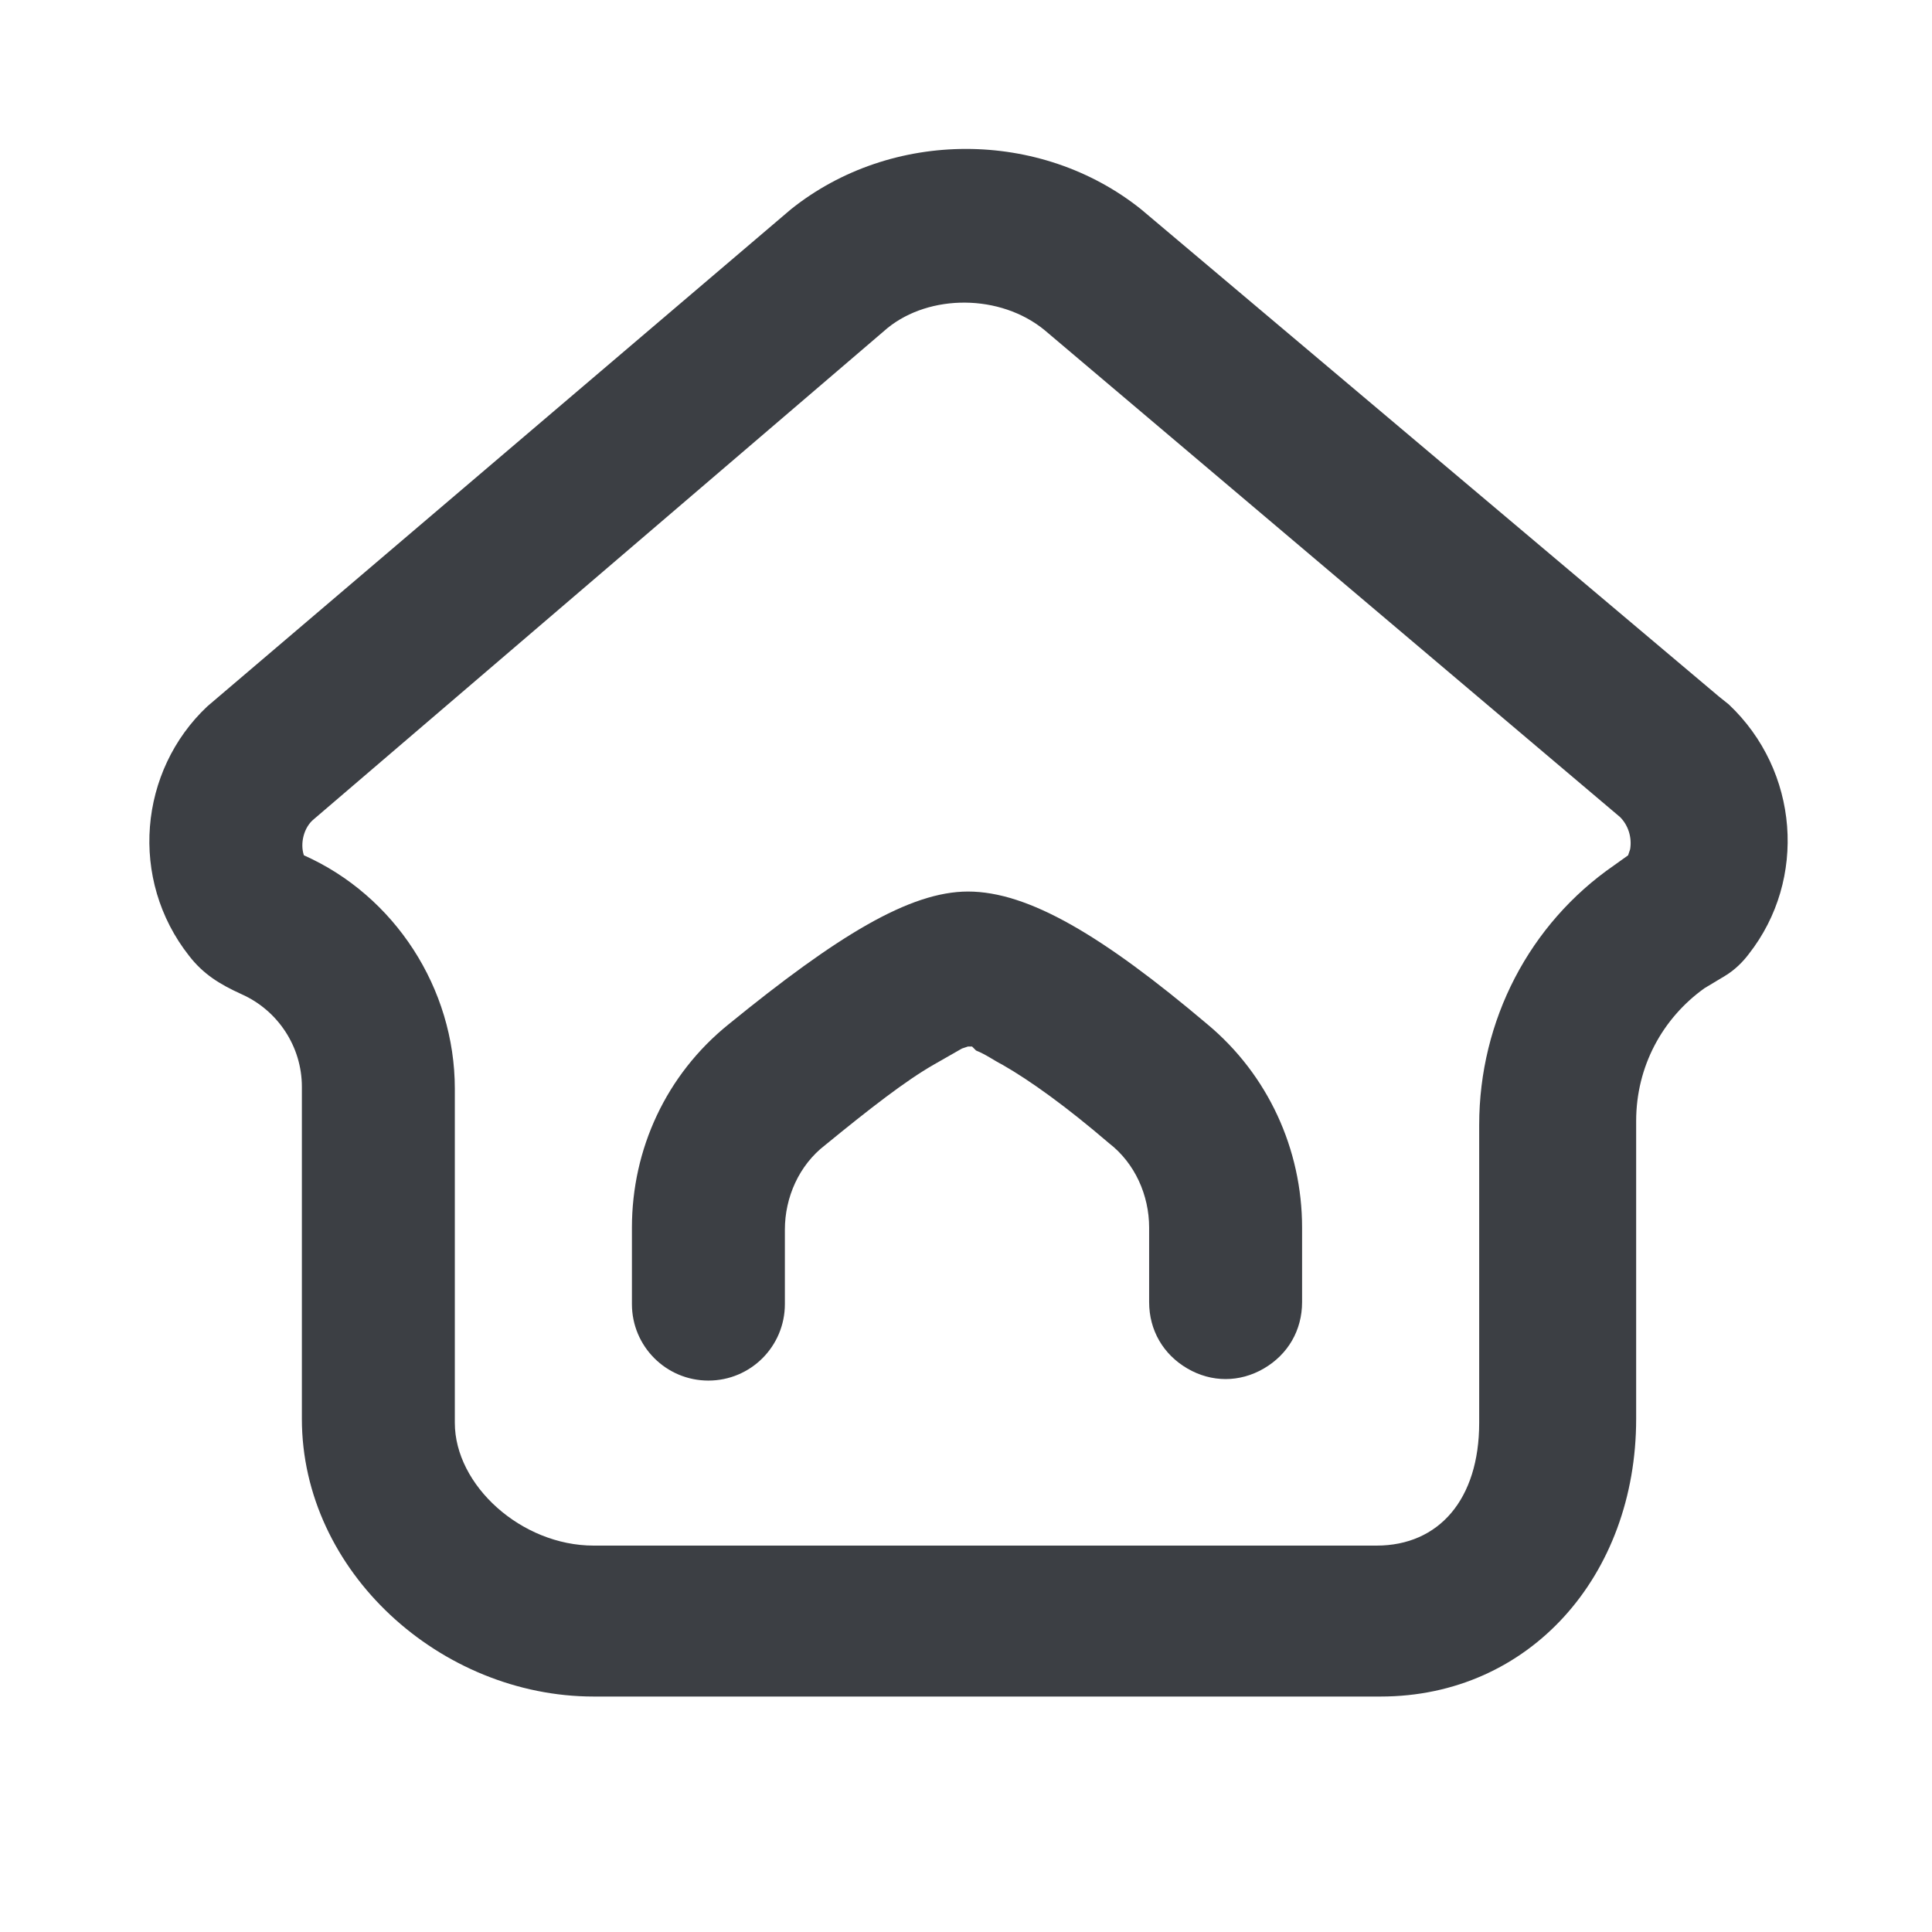 <?xml version="1.0" encoding="utf-8"?>
<!-- Generator: Adobe Illustrator 27.7.0, SVG Export Plug-In . SVG Version: 6.00 Build 0)  -->
<svg version="1.1" id="图层_1" xmlns="http://www.w3.org/2000/svg" xmlns:xlink="http://www.w3.org/1999/xlink" x="0px" y="0px"
	 viewBox="0 0 96 96" style="enable-background:new 0 0 96 96;" xml:space="preserve">
<style type="text/css">
	.st0{fill:#3C3F44;}
</style>
<path id="形状" class="st0" d="M56.7,10.4l28.7,24.2l0.5,0.4c3.5,3.3,3.9,8.7,1,12.4c-0.3,0.4-0.7,0.8-1.2,1.1l-1,0.6
	c-2.1,1.5-3.4,3.9-3.4,6.6v14.8c0,7.8-5.3,13.8-12.7,13.8H29.5c-7.6,0-14.5-6.2-14.5-13.8V54c0-2-1.2-3.8-3-4.6
	c-1.1-0.5-1.9-1-2.6-1.9c-3-3.8-2.5-9.2,0.9-12.4l29-24.7C44.3,6.4,51.7,6.4,56.7,10.4z M44.1,16.3L15.6,40.7
	c-0.5,0.4-0.7,1.2-0.5,1.8c4.5,2,7.5,6.6,7.5,11.6v16.6c0,3.1,3.3,6.1,6.9,6.1h38.9c3.1,0,5.1-2.3,5.1-6.1V55.9
	c0-5.2,2.5-10,6.7-12.9l0.7-0.5l0.1-0.3c0.1-0.6-0.1-1.2-0.5-1.6L51.9,16.4C49.7,14.6,46.2,14.6,44.1,16.3L44.1,16.3z M48.1,44.3
	c3,0,6.7,2.2,11.9,6.6c3,2.5,4.7,6.2,4.7,10.1v3.7c0,1.4-0.7,2.6-1.9,3.3c-1.2,0.7-2.6,0.7-3.8,0c-1.2-0.7-1.9-1.9-1.9-3.3V61
	c0-1.6-0.7-3.2-2-4.2c-2.1-1.8-3.9-3.1-5.3-3.9c-0.4-0.2-0.8-0.5-1.3-0.7L48.3,52L48.1,52l-0.3,0.1l-0.7,0.4l-0.7,0.4
	c-1.4,0.8-3.2,2.2-5.4,4c-1.3,1-2,2.6-2,4.2v3.7c0,2.1-1.7,3.8-3.8,3.8s-3.8-1.7-3.8-3.8V61c0-3.9,1.7-7.6,4.8-10.1
	C41.6,46.5,45.2,44.3,48.1,44.3L48.1,44.3z"/>
</svg>
